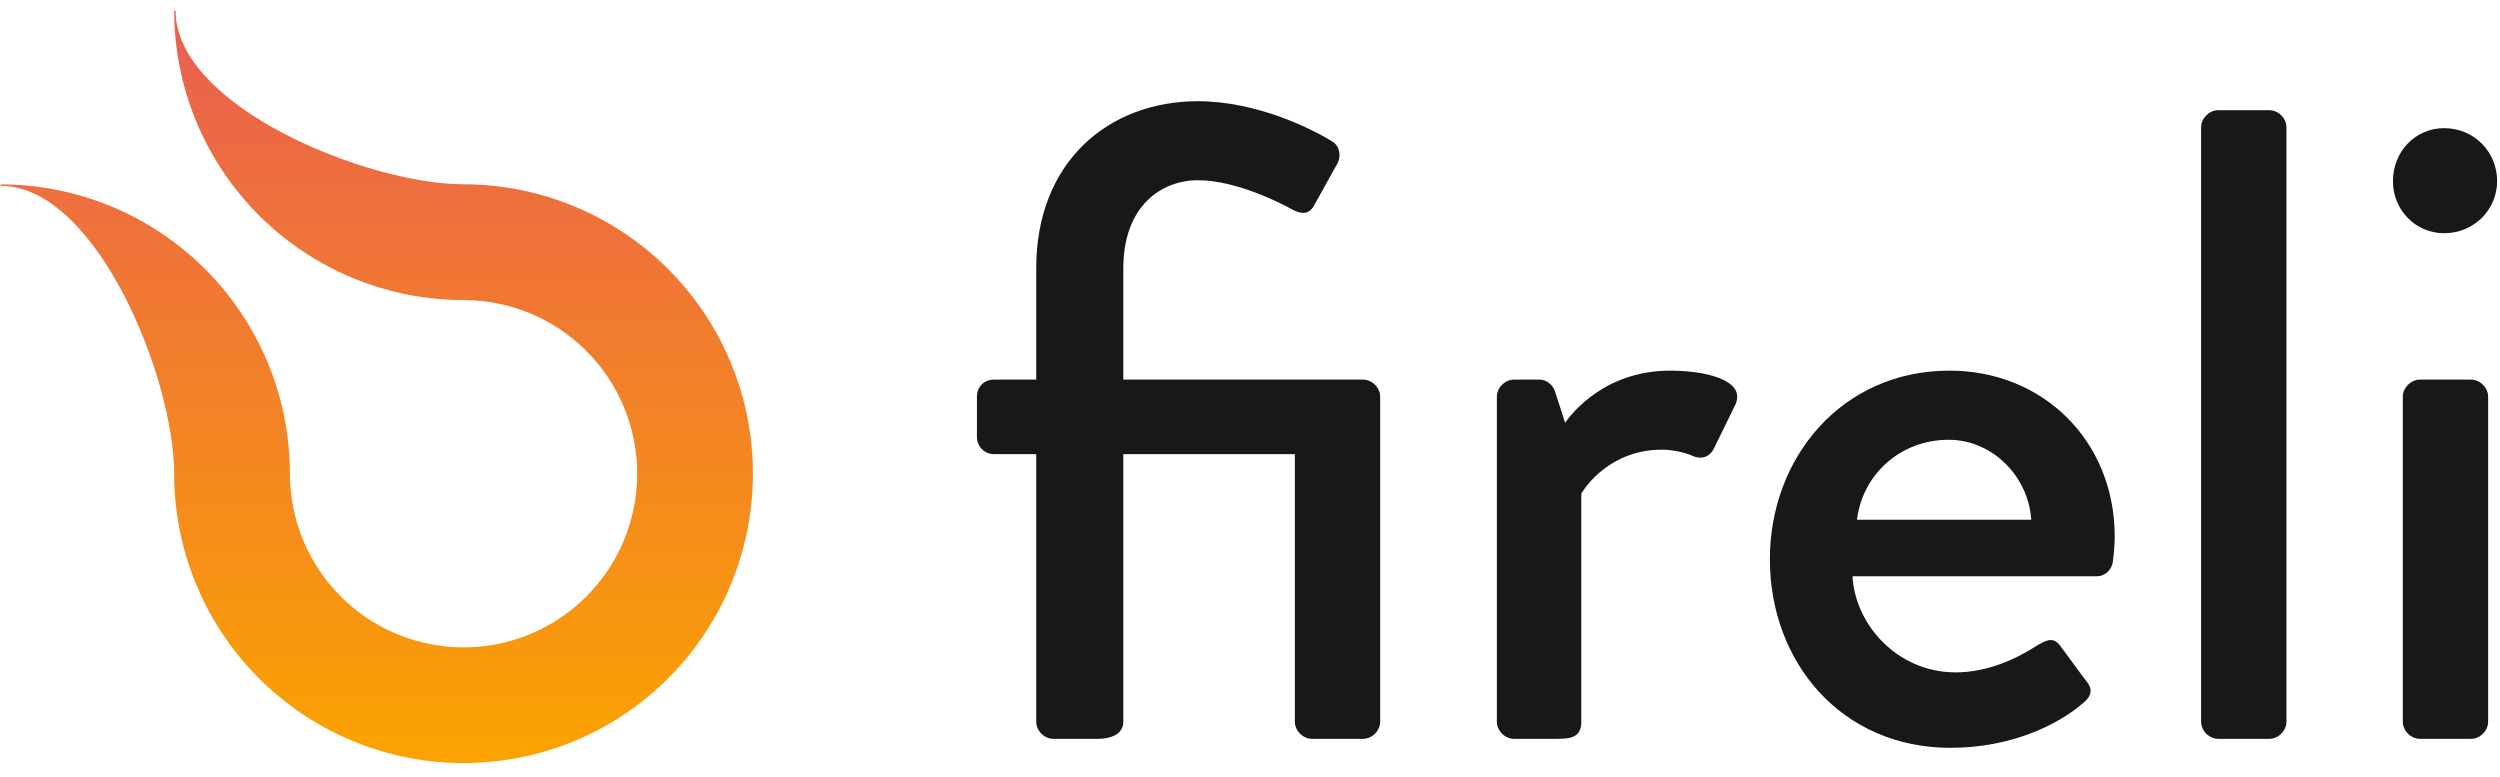 <svg width="103" height="32" viewBox="0 0 103 32" fill="none" xmlns="http://www.w3.org/2000/svg">
<path d="M19.098 7.593C15.148 7.593 7.234 4.39 7.234 0.439H7.176C7.176 3.602 8.432 6.634 10.668 8.87C12.903 11.106 15.936 12.362 19.098 12.363C20.995 12.363 22.815 13.116 24.157 14.458C25.498 15.799 26.252 17.619 26.252 19.516C26.252 21.413 25.499 23.233 24.158 24.575C22.816 25.917 20.997 26.671 19.1 26.672C17.202 26.672 15.382 25.919 14.041 24.577C12.699 23.236 11.945 21.416 11.944 19.519C11.944 17.953 11.636 16.403 11.037 14.956C10.437 13.51 9.559 12.195 8.452 11.088C7.345 9.981 6.03 9.103 4.584 8.504C3.137 7.905 1.587 7.596 0.021 7.596V7.654C3.971 7.654 7.174 15.565 7.175 19.516H7.174C7.174 21.874 7.874 24.18 9.184 26.14C10.494 28.101 12.356 29.629 14.534 30.532C16.713 31.434 19.11 31.67 21.423 31.21C23.736 30.75 25.861 29.615 27.528 27.948C29.196 26.28 30.331 24.156 30.791 21.843C31.252 19.53 31.016 17.133 30.113 14.954C29.211 12.775 27.683 10.913 25.722 9.603C23.762 8.293 21.456 7.593 19.098 7.593Z" fill="url(#paint0_linear_2436_1040)"/>
<path d="M42.692 29.737C42.692 30.107 43.025 30.44 43.395 30.44H45.245C45.689 30.44 46.281 30.292 46.281 29.737V18.711H53.348V29.737C53.348 30.107 53.681 30.44 54.051 30.44H56.16C56.53 30.44 56.863 30.107 56.863 29.737V16.343C56.863 15.973 56.53 15.64 56.16 15.64H46.281V11.052C46.281 8.499 47.835 7.426 49.352 7.426C50.98 7.426 52.867 8.425 53.2 8.61C53.607 8.832 53.94 8.869 54.162 8.425L55.087 6.76C55.272 6.464 55.198 6.02 54.902 5.835C54.125 5.354 51.831 4.17 49.352 4.17C45.689 4.17 42.692 6.649 42.692 11.052V15.64H40.953C40.546 15.64 40.25 15.936 40.25 16.343V18.008C40.25 18.378 40.546 18.711 40.953 18.711H42.692V29.737Z" fill="#18181B"/>
<path d="M61.671 29.737C61.671 30.107 62.004 30.44 62.374 30.44H64.15C64.742 30.44 65.149 30.366 65.149 29.737V20.339C65.297 20.08 66.333 18.526 68.479 18.526C68.96 18.526 69.515 18.674 69.737 18.785C70.07 18.933 70.44 18.859 70.625 18.452L71.513 16.639C71.92 15.64 70.218 15.27 68.812 15.27C66.111 15.27 64.742 17.046 64.483 17.416L64.076 16.158C64.002 15.862 63.706 15.64 63.447 15.64H62.374C62.004 15.64 61.671 15.973 61.671 16.343V29.737Z" fill="#18181B"/>
<path d="M72.919 23.04C72.919 27.295 75.879 30.81 80.356 30.81C82.835 30.81 84.759 29.885 85.832 28.96C86.276 28.59 86.165 28.294 85.906 27.998L84.87 26.592C84.574 26.222 84.315 26.37 83.871 26.629C83.131 27.11 81.91 27.702 80.578 27.702C78.173 27.702 76.434 25.741 76.323 23.743H86.387C86.72 23.743 87.016 23.484 87.053 23.114C87.09 22.855 87.127 22.374 87.127 22.115C87.127 18.156 84.167 15.27 80.319 15.27C75.879 15.27 72.919 18.859 72.919 23.04ZM76.508 21.412C76.73 19.562 78.284 18.119 80.282 18.119C82.095 18.119 83.575 19.636 83.686 21.412H76.508Z" fill="#18181B"/>
<path d="M90.686 29.737C90.686 30.107 91.019 30.44 91.389 30.44H93.498C93.868 30.44 94.201 30.107 94.201 29.737V5.243C94.201 4.873 93.868 4.54 93.498 4.54H91.389C91.019 4.54 90.686 4.873 90.686 5.243V29.737Z" fill="#18181B"/>
<path d="M100.698 9.609C101.919 9.609 102.881 8.647 102.881 7.463C102.881 6.242 101.919 5.28 100.698 5.28C99.514 5.28 98.589 6.242 98.589 7.463C98.589 8.647 99.514 9.609 100.698 9.609ZM98.996 29.737C98.996 30.107 99.329 30.44 99.699 30.44H101.808C102.178 30.44 102.511 30.107 102.511 29.737V16.343C102.511 15.973 102.178 15.64 101.808 15.64H99.699C99.329 15.64 98.996 15.973 98.996 16.343V29.737Z" fill="#18181B"/>
<defs>
<linearGradient id="paint0_linear_2436_1040" x1="15.521" y1="0.439" x2="15.521" y2="31.439" gradientUnits="userSpaceOnUse">
<stop stop-color="#E95E51"/>
<stop offset="1" stop-color="#FBA300"/>
</linearGradient>
</defs>
</svg>
